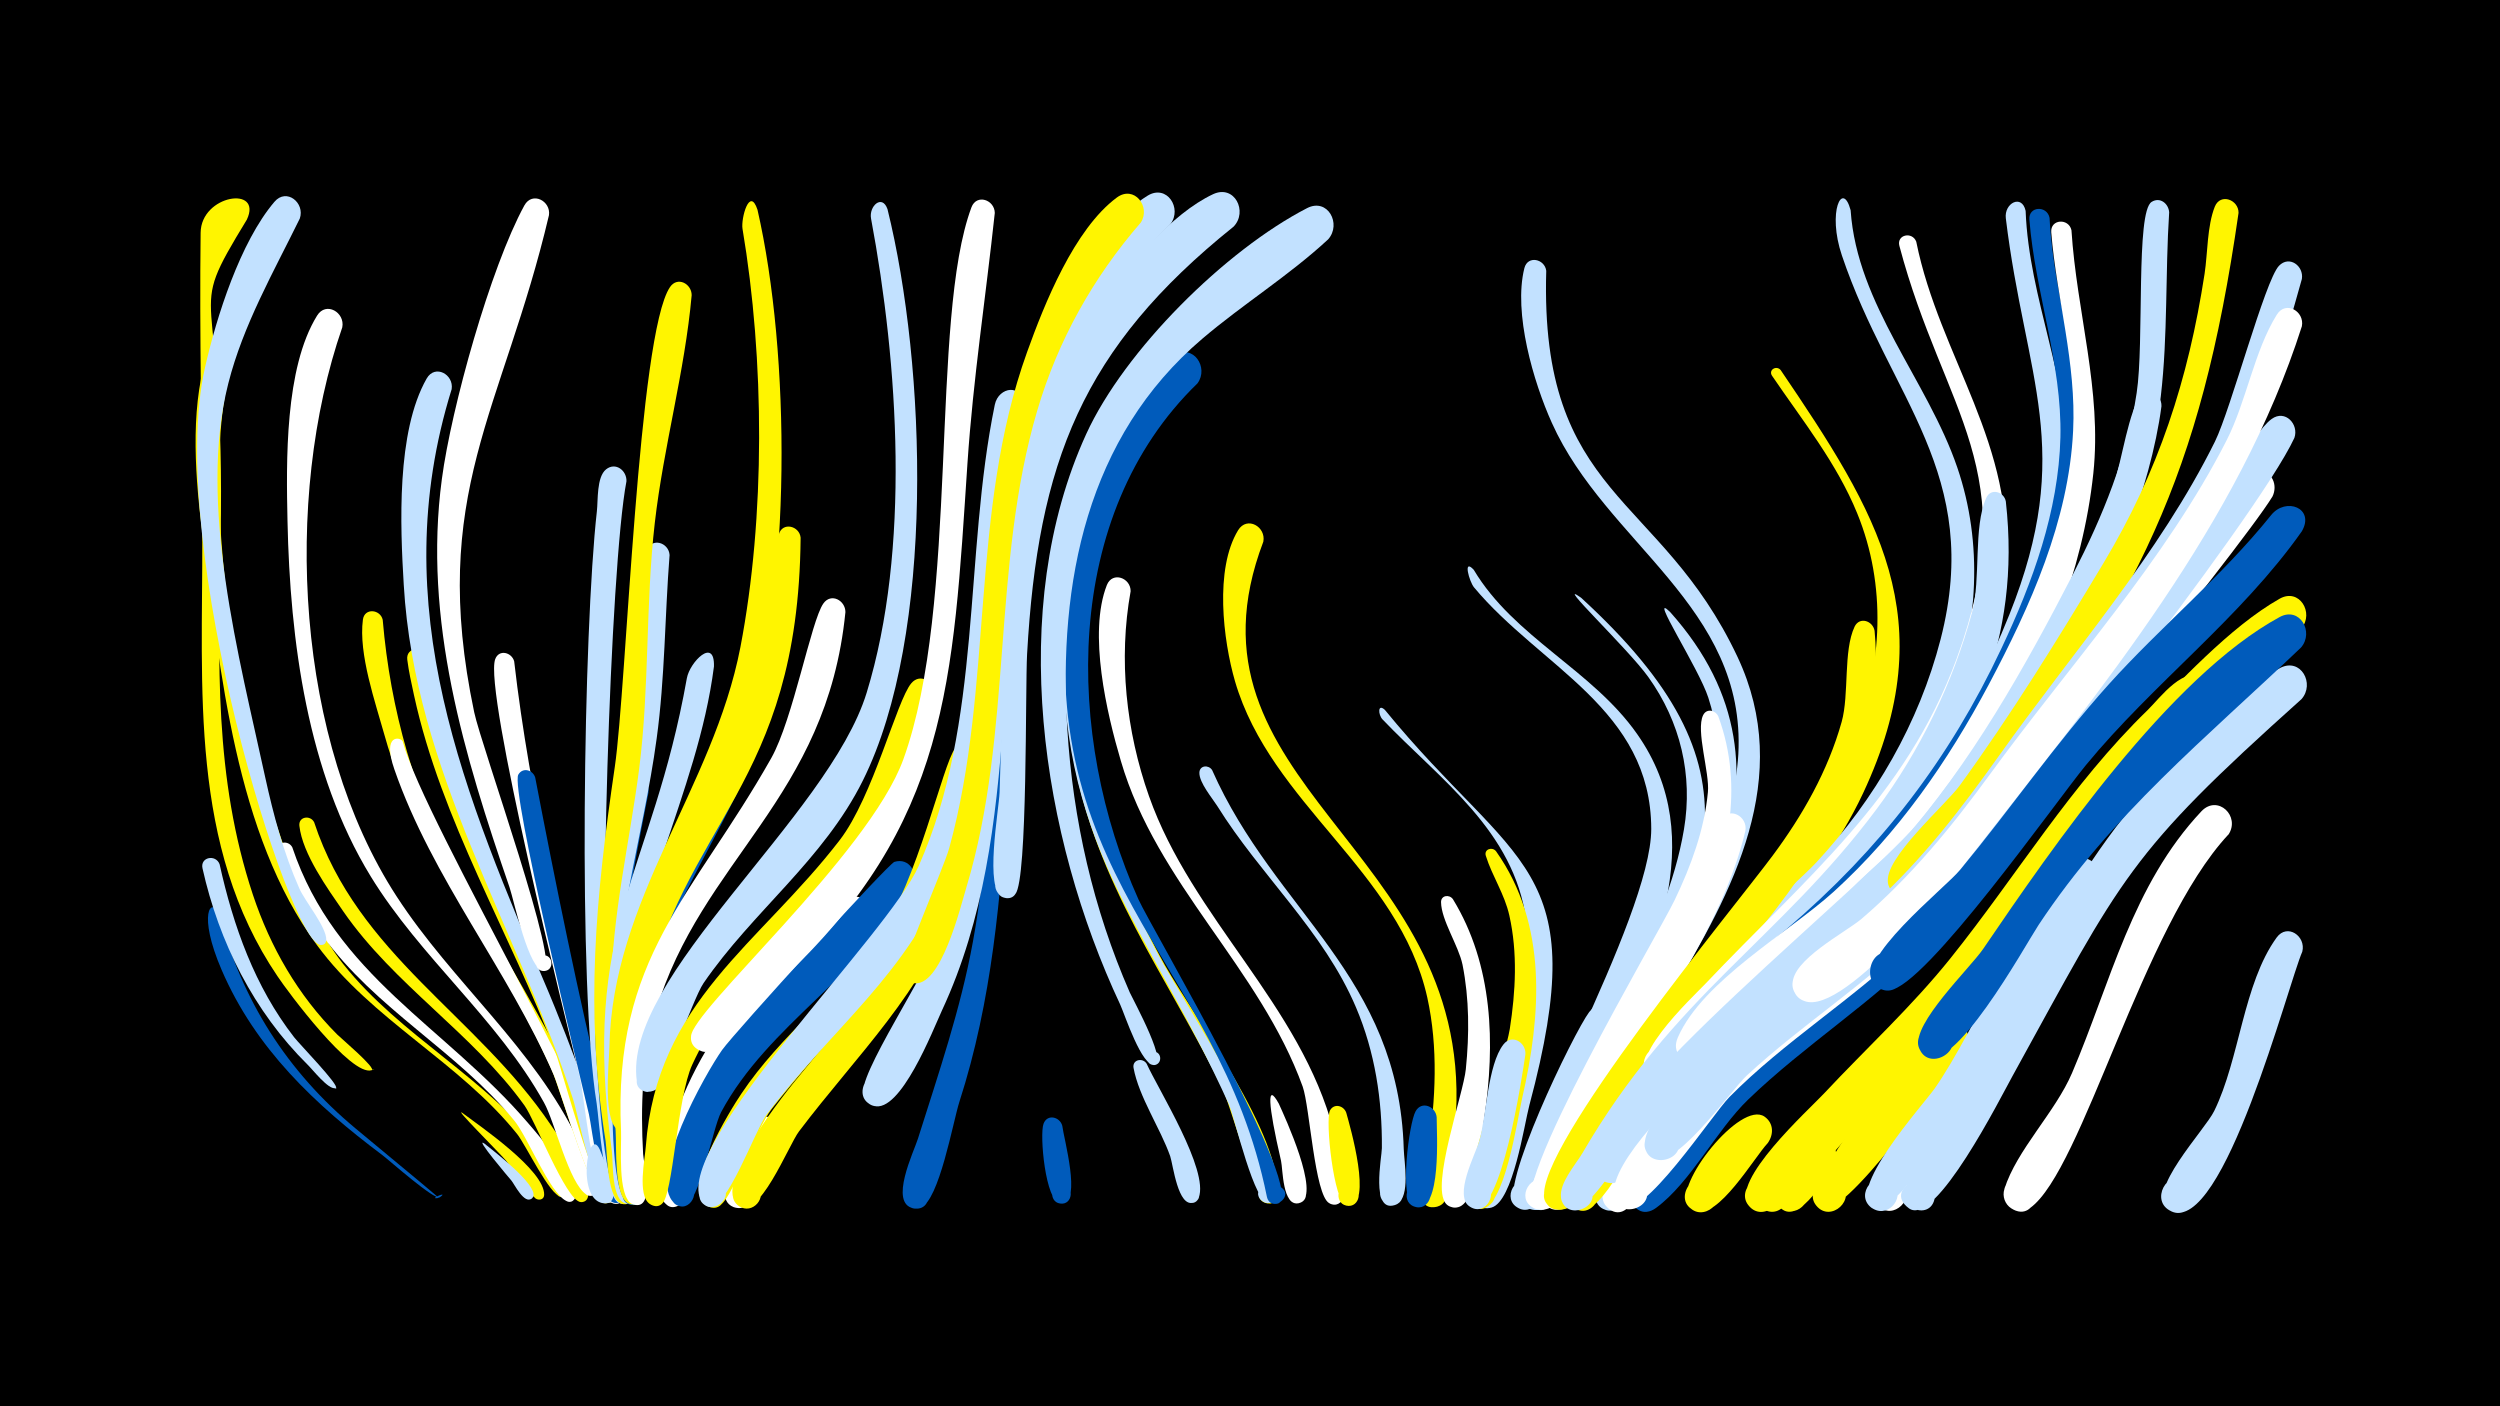 <svg width="1200" height="675" viewBox="-500 -500 1200 675" xmlns="http://www.w3.org/2000/svg"><path d="M-500-500h1200v675h-1200z" fill="#000"/><path d=""  fill="#fff" /><path d=""  fill="#c2e1ff" /><path d=""  fill="#fff" /><path d=""  fill="#005bbb" /><path d="M-394.8-61.2c10.8 41.3 32.7 75.6 65.4 102.8 28.9 23.9 40.1 33.3 40 33.4-6 1.1 5.5-3.8 0.5-0.3-2.4 1.7-24.3-17.8-27.5-20.2-32.4-24.3-60.9-51.1-77.2-88.9-11.7-27.1-5-35.6-1.2-26.8z"  fill="#005bbb" /><path d=""  fill="#fff500" /><path d=""  fill="#c2e1ff" /><path d=""  fill="#c2e1ff" /><path d=""  fill="#fff500" /><path d="M-394.6-85.2c6.6 29.8 16.9 58.8 35.8 83.1 2.3 3 22 23.3 20 24.3-2.4 1.2 2.3-0.5-0.3 0.1-3.3 0.8-10.9-9-13.2-11.2-25.9-25.6-42.6-58.9-50.5-94.3-1.2-5.4 6.3-6.9 8.2-2z"  fill="#c2e1ff" /><path d="M-388.4-325.3c-20.4 63.1 9.9 233.4 53.1 288 27.7 34.9 69.4 54.8 96.3 90.5 2.2 2.9 16.2 18 9.9 21-4.2 2.1-6.1-5.5-1.4-5.6 4-0.1 3.8 6.3-0.1 5.9-5.5-0.5-17.2-25.3-21.2-30.2-27.9-34.7-69.6-54.6-96.1-90.7-39.1-53.1-46.4-131.9-54.7-195.5-3.6-27.7-6.3-59.9 1.6-86.8 2.4-8.3 13.8-4.7 12.6 3.4z"  fill="#fff500" /><path d="M-381.5-394.6c-31.1 51.1-10.2 22.3-12.6 153-1.1 59.6-3.2 114.7 15.5 171.1 8.4 25.2 21.6 48.2 40.5 67.1 1.7 1.7 19.2 16.5 16.4 17.1-4.5 0.9 4.5-1.4 0.1 0-9.9 3.2-40.3-37.7-45.2-45.1-42.4-62.5-35.9-138.5-36.1-210.3-0.2-48.9-1.4-97.8-0.8-146.6 0.2-18.3 29.9-22.7 22.2-6.3z"  fill="#fff500" /><path d=""  fill="#005bbb" /><path d="M-359.7-93.3c20.7 61.7 73.4 85.9 113.2 132.4 3.9 4.5 27.5 31.7 21.9 36.9-3.7 3.4-7.8-3.7-3.1-5.3 5.5-1.8 4.9 8.3-0.4 5.8-8.2-3.9-18.5-30.8-25.2-38.8-27.2-33.1-66.6-53.5-91.8-88.5-7.7-10.7-20.1-27.3-21.7-40.8-0.5-4.5 5.2-5.3 7.1-1.7z"  fill="#fff" /><path d="M-349.2-105.3c21 63.7 77.9 92.4 113.6 145.3 3.2 4.8 22.7 31.3 16.8 36.2-4.2 3.4-8.3-4.6-3-6 5.3-1.3 5.6 7.7 0.2 6.7-6.9-1.3-21.5-39-26.6-46.2-25-34.8-62.6-57.9-87-93.2-7.5-10.9-19.6-27.6-21.1-41.1-0.5-4.5 5.3-5.3 7.1-1.7z"  fill="#fff500" /><path d="M-335.7-342.9c-28.6 82.5-22.3 198.8 26.1 273.2 26.9 41.4 65.7 72.3 87.4 117.6 1.8 3.7 14.3 23.6 6.7 25.9-5.5 1.7-6.4-7.9-0.6-7.1 5.8 0.7 2.5 9.8-2.4 6.7-8.4-5.3-15.1-34.8-20.4-44.2-22.4-40.3-59.2-69.4-83.2-108.6-30.4-49.7-38.7-113.2-39.9-170.5-0.6-28.5-1.4-73.4 14.2-98.6 4.3-7 13.5-1.5 12.1 5.6z"  fill="#fff" /><path d="M-356.1-395.1c-12.6 25.7-27.2 51.1-34.3 79.1-14.8 57.7 5.3 131.8 17.7 189.1 4 18.2 8.8 36.3 16.4 53.4 2.6 6 13.2 18.7 12.9 24.7-0.3 4.7-7.7 1.3-4.3-1.9 3.4-3.2 6.5 4.4 1.7 4.3-15.2 0-74.8-193.1-55.6-277.2 5.5-24.3 16.9-60.2 33.3-79.5 5.8-6.9 14.8 0.5 12.2 8z"  fill="#c2e1ff" /><path d="M-316.3-202.5c3.7 43.2 15.3 84.6 36.1 122.7 12.8 23.5 82 134.1 74.2 154.9-2.2 5.9-11 0.1-6.5-4.3 4.5-4.4 10.1 4.5 4.1 6.6-6.2 2.2-23.2-55.9-26.7-63.7-24.3-55.1-63.9-102-80.3-160.7-4.4-15.8-12.6-39.1-10.4-55.6 0.8-5.8 8.4-4.9 9.5 0.1z"  fill="#fff500" /><path d="M-306.7-144.1c10.1 38.6 107.6 200.6 100.6 219-2.2 5.9-11 0.2-6.5-4.3 4.5-4.4 10.1 4.5 4.1 6.6-6.3 2.2-22.3-53.6-25.7-61.2-22.1-50.8-58.3-94.2-76.5-146.7-6.1-17.5 3.2-15.5 4-13.4z"  fill="#fff" /><path d="M-295.5-184.7c8.9 65.9 42.6 122.3 67.2 183 4.3 10.6 27.4 69.2 24.4 76.4-2.5 6-11.3-0.1-6.6-4.5 4.7-4.4 10.2 4.9 4 6.9-6.3 2.1-23.6-63.2-26.8-71.8-21.8-57.6-54.8-111-68-171.7-1.2-5.6-2.5-11.3-3.2-16.9-0.8-6 7.5-7 9-1.4z"  fill="#fff500" /><path d="M-283.2-313.2c-32.6 104.9 6.3 194.6 46.8 290.1 4.3 10.2 40.1 98.2 29.7 100.3-4.7 1-6.9-5.8-2.5-7.7 5.1-2.3 8.2 5.9 3 7.6-7.7 2.5-16.5-43-18.8-49.7-27.2-83.2-76-157.1-81.2-246.7-1.7-28.3-3.6-73.4 11-99 4-7 13.1-2 12 5.1z"  fill="#c2e1ff" /><path d="M-278.2 34.1c8.5 6.4 39.7 27.6 39.4 39.4-0.1 3.9-6.5 2.4-4.8-1.1 1.8-3.5 6.9 0.6 3.8 3-4.2 3.4-15-15.7-17.3-18.3-4.9-5.5-24.8-25.3-21.1-23z"  fill="#fff500" /><path d="M-267.5 48.9c4.2 3.4 25.3 19.5 23.5 25.3-1 3-5.5 1.2-4.3-1.6 1.5-3.3 6.3 0.3 3.6 2.6-3.6 3.2-8.5-7-9.8-8.5-1.2-1.4-18.1-21.3-13-17.8z"  fill="#c2e1ff" /><path d="M-253.2-182.6c7.6 66 23.8 132.4 39.5 196.8 1.9 7.7 19 62 10.2 63.6-6.7 1.1-6.1-10.1 0.4-8.4 6.5 1.8 1.3 11.7-3.8 7.4-9.8-8.2-11.9-47.9-15-60.6-6.5-26.7-46-184.7-40.4-199.8 1.8-4.9 7.9-3.3 9.1 1z"  fill="#fff" /><path d="M-243.1-126.8c10 52 20.5 103.7 32.9 155.1 1.6 6.7 15.3 47.6 6.7 49.1-4.9 0.8-6.9-6.3-2.3-8.2 5.4-2.2 8.3 6.5 2.8 8.1-8.8 2.5-12.8-36.2-14.3-42.4-4.5-19.3-37.9-156.2-33.9-163.1 2.2-3.7 7-2.2 8.1 1.4z"  fill="#005bbb" /><path d="M-236.5-396.7c-22.2 94.2-57.9 133.7-35.9 238.5 3.4 16.3 42.4 124.7 33.2 124.3-4.4-0.2-4.8-6.8-0.4-7.5 5.1-0.8 6 7.2 0.8 7.5-7.3 0.4-14.5-33.9-16.6-40.1-21.8-63.5-41.6-128.2-32.5-196.1 4.5-34 23.3-101.5 39.6-131.3 3.8-6.9 12.8-2.1 11.8 4.7z"  fill="#fff" /><path d=""  fill="#c2e1ff" /><path d="M-212.1 51.8c1.4 4.1 11.5 23.9 3.5 25.7-5.3 1.2-6.8-7.2-1.3-7.8 5.4-0.6 5.9 7.9 0.5 7.9-14.5 0.2-8.5-38.4-2.7-25.8z"  fill="#c2e1ff" /><path d="M-199.3-269c-7.9 41.3-13.6 232.3-8.5 274.7 1.3 11.1 16.7 63.8 9.6 70.8-5 4.9-11.2-4.9-4.6-7.3 6.6-2.4 8.1 9.1 1.1 8.6-8.5-0.7-10.7-40.6-11.9-48.1-9-54.9-6.3-227.5 0.1-284.3 0.6-5.1-0.2-16.4 4.4-20.1 4.6-3.7 10 0.6 9.8 5.7z"  fill="#c2e1ff" /><path d="M-188.7-119.7c-10.1 51.4-19.4 98-13 150.6 1 8 10.6 40.2 4.9 45.7-5.1 4.9-11.3-5.1-4.6-7.4 6.7-2.3 8.1 9.4 1 8.6-10-1-12.5-60.1-13.3-69.4-2.2-23.9 0.1-116.1 14.2-133.3 4.3-5.3 11.3-0.7 10.8 5.2z"  fill="#005bbb" /><path d="M-178.6-233.6c-2.3 29.4-2.2 58.9-6.2 88.1-6.5 48.3-22.1 94.3-19.8 143.6 0.5 11.8 11.3 71.8 8.6 77.1-3.8 7.4-13.3-3.5-5.5-6.3 6.7-2.3 8.1 9.4 1 8.7-8-0.8-7.7-26-8.5-31.6-9.3-61.4-2.6-114.5 9.2-174.8 6-30.2 2.7-83.1 10.3-106.9 2.1-6.5 10.5-4 10.9 2.1z"  fill="#c2e1ff" /><path d="M-168-358.3c-3.3 36.8-13.5 72.6-17.7 109.3-4.5 39.2-2.5 78.8-7.5 118-4.6 35.7-13.2 70.8-13.4 107-0.1 15.6 13.3 93.6 10.2 99.6-3.2 6.3-12.3-1.2-6.7-5.5 6.5-5.1 10.6 8.7 2.3 7.9-7.9-0.7-7.7-24.8-8.5-30.2-10.1-62.6-4.7-117.6 4.4-179.7 5.7-38.7 11.2-207.9 26.5-230.3 3.6-5.3 10.4-1.6 10.4 3.9z"  fill="#fff500" /><path d="M-157.3-180.1c-7.9 61.8-42.5 116.7-43.2 179.7-0.1 12.1 8.8 70.5 5.9 75.8-4 7.4-13.5-3.8-5.5-6.5 6.9-2.3 8.1 9.7 1 8.9-7.6-0.9-6.5-19.8-7.2-25.2-15-110 19-131.7 36-227.1 1.4-7.7 13.4-19.9 13-5.6z"  fill="#c2e1ff" /><path d="M-146.1-119.6c-21.1 43.5-47.3 80.4-49.5 130.4-0.7 17.1 0.4 34.2 2.3 51.2 0.4 3.4 4.5 18.5-4.4 16.2-5.2-1.3-4.1-9.3 1.2-9.1 6.3 0.2 5.5 10.1-0.7 9.2-9.9-1.4-8.7-49.2-9-57.4-1.3-47 16.4-112.4 48-148.7 5.9-6.8 14.9 0.7 12.1 8.2z"  fill="#005bbb" /><path d="M-136.4-399.3c15.9 69.5 16.4 180.9-4.9 249-15 47.9-47.5 88.5-54 139.1-1.2 9.3 3.4 48-2.8 53-6.1 4.8-11.8-6.8-4.2-8.6 7.6-1.8 7.8 11.1 0.2 9.6-9.1-1.8-5.5-33.1-5.4-40 1.3-71.2 49.8-124.3 62.9-192.2 12-62.6 11.6-138 1-200.8-0.8-4.9 3.4-20.6 7.2-9.1z"  fill="#fff500" /><path d="M-124.9 48.1c-4.5 6.5-13.1 35.2-23 31.3-7.2-2.8-4.2-14 3.5-12.8 8.9 1.4 5.9 15.4-2.8 13-12.9-3.5 5.1-38.4 11.6-42.3 7.4-4.4 13.8 4 10.7 10.8z"  fill="#fff" /><path d="M-115.7-241.9c-1.1 119.8-56.8 136.4-75.6 224.5-5.1 24.2-4.6 49.2-2.3 73.7 0.4 3.9 6.1 24.1-3.9 21.6-6.1-1.6-3.2-11.1 2.7-8.9 5.9 2.2 2 11.4-3.7 8.6-6.9-3.5-5.5-27.6-6-34.6-7-87.4 25.2-115.1 57.8-188.1 18-40.2 11.1-64 20.5-98.3 1.7-6.3 10-4.2 10.5 1.5z"  fill="#fff500" /><path d=""  fill="#c2e1ff" /><path d="M-94.2-206.2c-8.9 89.8-69.3 118.7-91 191.7-6.6 22.1-7.4 45.5-6.1 68.5 0.2 4.1 5.9 27.1-4.5 24.2-6.2-1.7-3-11.4 3-9 6 2.4 1.8 11.6-3.9 8.6-7-3.7-4.9-27.8-5.2-34.8-3.9-83.6 34.5-112.5 72.1-179.1 10.5-18.7 19.1-65.8 25-74.2 3.7-5.3 10.6-1.5 10.6 4.1z"  fill="#fff" /><path d="M-83.1-55.4c-25.5 31.4-62.8 52.9-78.9 91.4-3.5 8.4-5.1 38.4-12 42.5-9 5.1-11.5-12.7-1.5-10.3 8.6 2.1 2.1 15.3-4.8 9.8-5-4-1.3-15.6-0.6-20.6 6.6-48 47.5-98 86.6-125.3 8.5-5.9 16.4 4.9 11.2 12.5z"  fill="#fff" /><path d="M-74-399.6c18.6 75.2 23.1 204.1-11.8 274.2-18.9 38.1-52.9 62.9-76.5 97.3-5.6 8.1-20.1 53.9-27.5 52.2-10.9-2.6 0.3-18.6 6.5-9.2 5.2 8-9.6 13.7-11 4.2-7.3-50 92-126.9 110.3-186.6 21.1-68.8 15.2-157.6 2.1-227.6-1.1-5.9 5.3-11.9 7.9-4.5z"  fill="#c2e1ff" /><path d="M-61.9-75c-23.3 42.7-69.3 66.5-92 108.9-4.1 7.8-10.4 43.9-17.7 45-9.1 1.4-8.1-13.8 0.8-11.2 8.8 2.6 1.5 15.9-5.4 9.9-13.8-12 15.2-62.9 22.8-73.6 6.3-8.8 79.7-89.3 82.7-90.3 7.2-2.2 11.5 5.3 8.8 11.3z"  fill="#005bbb" /><path d="M-51.8-166.7c-19.7 104.1-82.6 105.8-115.9 177.7-7.3 15.7-9.2 63.1-14.6 66.8-6.8 4.7-12-8-3.8-9.4 9.5-1.7 6.1 14.8-2 9.5-6.1-4.1-2.3-21.8-1.9-27.7 5.1-69.4 54.4-96.7 93.1-147 16-20.8 27.3-66.9 34.3-75.2 4.4-5.3 11.4-0.6 10.8 5.3z"  fill="#fff500" /><path d="M-40.9-68.5c-15.7 44.7-47.8 74.8-75.6 111.6-5 6.6-19.6 43.9-29.4 35.4-6.9-6 3.2-16.4 9.4-9.7 5.3 5.8-2.4 14.6-8.8 10.1-14.1-9.8 23-55.4 29.7-63.4 55.9-67.3 63.9-92 65.1-92.7 6-3.1 11 3 9.6 8.7z"  fill="#fff500" /><path d="M-30.9-135.9c-13.7 85.8-49.3 105.6-98.6 168.1-7.8 10-18.2 41-24.3 45.9-7.8 6.3-15.2-8.6-5.5-11 11.4-2.8 8.7 17.4-1.6 11.6-12.6-7.1 11.7-46.3 16.8-53.8 18.8-28.1 46.6-48.6 66.3-76.1 18-25.1 30.4-82.1 36.2-89.5 4.1-5.3 11.1-1 10.7 4.8z"  fill="#fff500" /><path d="M-22.5-397.8c-4.3 40.1-10.4 79.7-13.1 119.9-7 105-8.7 173.3-89.9 248.8-7.1 6.6-27.8 36.9-37.4 33.8-13.9-4.6 2.4-24.1 9.4-11.2 5.9 11-14 16.7-14.8 4.2-0.7-11.9 85.2-87.2 101.9-133.2 27.1-75 12.6-211.1 32.7-265 2.5-6.6 11.1-3.6 11.2 2.7z"  fill="#fff" /><path d="M-9.7-305.6c-17.9 73.1-8.5 151.6-34.8 222.7-18.3 49.4-57.3 77.4-87.6 118-5.4 7.3-19.3 46.6-27.8 44.1-9.6-2.9-1.4-17.4 6.1-10.8 7.5 6.7-6 16.4-10 7.3-12-27.6 90.1-126.8 104.8-160.1 30.6-68.9 21.6-148.7 36.5-221.3 1.8-8.9 13.8-10.2 12.8 0.1z"  fill="#c2e1ff" /><path d="M0.8-268.7c-23.8 98.3-8.8 199.9-40.3 297.6-3 9.3-9.7 47.5-18.6 50.8-8.1 3-12.1-10-3.7-12.1 9.8-2.4 10.2 14.3 0.3 12.4-12-2.3 0.2-27.3 2.1-33.4 9.9-31.4 20.5-62.2 26.4-94.6 13.3-72.9 6.8-147.9 21.1-220.6 1.7-8.9 13.7-10.2 12.7-0.1z"  fill="#005bbb" /><path d="M9.9 40.4c0.7 6 9.3 36.6 0 37.3-6.3 0.5-6.6-9.4-0.3-9.2 6.3 0.2 5.5 10.1-0.7 9.2-7.1-0.9-10-33.1-8-38.3 1.8-4.9 7.9-3.3 9 1z"  fill="#005bbb" /><path d="M21-182.1c-0.5 51.1 13.2 100.9 38.2 145.4 14 24.8 56.8 82.8 53.8 110.7-0.7 6.8-11.5 3.2-8-2.6 4.1-6.9 12.5 4.2 4.9 6.3-6.1 1.7-19.5-47.8-23-55-26.5-53.9-61.1-98.7-71.8-159.5-10.7-61 5.2-50.6 5.9-45.3z"  fill="#fff500" /><path d="M32.7-255c-25.6 70.5-9.9 153.9 25.8 217.9 9.5 16.9 60.3 97.1 53.6 112.1-2.8 6.2-11.8-0.6-6.7-5.1 5.2-4.4 10.5 5.5 3.9 7.4-7 2-16.5-40.5-19.4-47.1-39.2-87-83.4-124.8-79.4-230.4 0.7-17.5 0.7-44.9 10.1-60.3 4.3-7 13.4-1.6 12.1 5.5z"  fill="#c2e1ff" /><path d="M42.7-216.2c-5.9 32.7-2.2 67.1 8.8 98.3 20.7 58.8 72.9 100.1 88.7 161 1.6 6.1 10.4 31.6 2 34.7-7.3 2.7-9.1-10.1-1.4-9.4 7.8 0.6 4 13-2.8 9.1-7-3.9-9.3-46.3-12.7-55.9-20.6-57-70-97.2-87.3-156.4-6.7-22.7-15.8-61.2-6.7-84.4 2.7-6.7 11.5-3.4 11.4 3z"  fill="#fff" /><path d="M50.4 10.6c5.6 12.4 30 51.1 25 64.3-2.2 5.9-11 0.2-6.5-4.3 4.5-4.4 10.1 4.5 4.1 6.6-7.6 2.7-9.9-18.1-11.3-22.2-4.8-13.6-15-28.4-17.6-42.4-0.7-4 4.4-5.1 6.3-2z"  fill="#c2e1ff" /><path d="M61.8-392.4c-28.5 27.8-49.6 60.1-61 98.4-27.3 91.4-7.6 190.8-48.7 279.1-4.2 9.1-19.9 49.6-32.7 45.7-11.9-3.7-1.7-21.7 7.6-13.4 9.3 8.3-7.6 20.4-12.5 8.9-4-9.3 31.5-60 39.1-82.7 29.1-87.5 10.3-183.7 44.1-270.2 10-25.6 28.8-64.5 53.2-79.5 9.2-5.6 16.7 6.1 10.9 13.7z"  fill="#c2e1ff" /><path d="M74.8-316c-65.3 63.3-63.5 169.5-28.3 247.8 6.1 13.5 82.9 143.5 66.5 146-8 1.2-4.8-12.5 1.9-7.9 6.7 4.6-5.1 12.4-6.8 4.5-23.6-116.7-117.6-153.1-92.8-305 5-30.6 20-80.7 48.4-98.8 9-5.8 16.7 5.8 11.1 13.4z"  fill="#005bbb" /><path d="M81.8-130.4c30.2 68.3 89.6 98.5 92 182 0.2 6.2 3.2 22.5-3.1 26.3-6.5 3.8-12-6.8-5.1-9.9 6.9-3.1 11.2 8 4 10.4-11.8 3.9-6.3-23.1-6.3-27.3 0.2-23.1-3.3-46.1-12.4-67.5-15.5-36.6-45.9-63.4-66.6-96.7-2.4-3.8-8.7-11.2-8.6-16 0.1-3.6 4.4-3.9 6.1-1.3z"  fill="#c2e1ff" /><path d="M47.6-393.2c-22.9 26.4-39.8 56.6-49.7 90.2-22 74.5-11.6 154.4-34 228.8-2.8 9.2-12.4 49.2-25.7 46-11.7-2.8-3-20.7 6.4-13.3 9.4 7.4-6 20.1-11.4 9.3-1.4-2.8 19.8-51.3 22.4-60.6 21.5-78 9.7-161.4 37.4-238.2 8.3-23.1 22.6-59 43.1-74.2 8.3-6.1 16.4 4.4 11.5 12z"  fill="#fff500" /><path d="M106.4-240c-44.3 116.4 99.3 146.3 92.5 274.5-0.5 9.6 0.6 36.7-6.7 43.3-6.1 5.6-14.4-4.5-7.7-9.3 7.8-5.7 14.3 8.9 4.8 10.8-13 2.6-4.5-22.5-3.8-27.2 3.6-24.2 4.9-49.2-0.4-73.3-13.6-60.9-75.1-92.8-92.3-151.8-5.7-19.7-9.9-53.8 1.5-72.5 4.3-7 13.5-1.6 12.1 5.5z"  fill="#fff500" /><path d="M113.8 29.7c3 6.6 19.9 43.2 10.6 47.5-5.6 2.6-9.2-6.4-3.4-8.4 5.8-2 8.5 7.3 2.5 8.7-8 1.8-7.7-16.5-8.6-20.3-6.4-27.7-6.9-38-1.1-27.5z"  fill="#fff" /><path d=""  fill="#c2e1ff" /><path d="M137.5-385.1c-18.9 17.5-40.9 31.1-60.4 47.7-55.5 47.2-69.2 117.2-64.8 187.1 2.7 43.7 12.4 86.5 30 126.7 1.5 3.4 20.1 37.1 10.7 34.7-3.6-0.9-2.8-6.4 0.9-6.3 3.7 0.1 4.1 5.6 0.5 6.4-6.3 1.2-14.5-24.2-16.7-29-38-81-54.7-189.9-16.3-273.9 18.4-40.2 66.8-88.2 106-108.4 9.9-5.1 16.7 7.6 10.1 15z"  fill="#c2e1ff" /><path d="M146.2 34.1c1.8 6.4 12.9 44.8 1.1 44.7-6.9-0.1-6.2-10.9 0.6-10.1 6.8 0.8 5 11.5-1.7 10-6-1.4-10.2-41.2-7.8-45.7 2-3.6 6.6-2.3 7.8 1.1z"  fill="#fff500" /><path d="M92.1-391.2c-72.7 58.3-93.9 113.1-99.1 205.2-0.9 16.3 0.3 108.2-5.6 115.1-5.7 6.7-14.5-5-6.5-8.6 9.4-4.3 10.2 13.6 0.5 10.2-9.1-3.1-1.9-42.1-1.6-50.4 2.8-79.5-1-168.4 49.1-235.4 13-17.5 33.3-42.3 53.4-51.7 10.3-4.8 16.8 8.4 9.8 15.6z"  fill="#c2e1ff" /><path d="M164.7-159.3c62.7 76.7 100.5 73.5 69.4 189.8-2.5 9.4-7.8 46.1-18.1 49.1-12 3.4-9.8-18.1 1.2-12.4 11.1 5.7-5.3 19.9-9.4 8.1-1.3-3.7 29.1-102.3 24.8-133.6-6-43.2-41-67.1-69-96.4-2.1-2.2-2.4-7.8 1.1-4.6z"  fill="#c2e1ff" /><path d=""  fill="#fff" /><path d="M189.6 36.2c0 7.4 2.5 45.7-9.8 43.2-7.9-1.5-4.8-13.8 2.8-11.4 7.7 2.4 3.3 14.2-4.1 11-7-3.1-2.2-40 1-45.6 2.9-5.2 9.6-2.3 10.1 2.8z"  fill="#005bbb" /><path d="M197.4-68.4c19.3 31.6 20.4 69.4 15 105.1-1.2 8-2.9 42.5-13.5 42.9-10.1 0.4-7-16.1 2.2-12.2 9.3 3.9-0.4 17.5-7.1 10.1-7.4-8.1 8.5-52.7 9.6-64.3 1.7-16.7 1.7-33.7-1.6-50.2-1.9-9.1-10.2-21.3-10.3-30 0-3.3 4-3.8 5.7-1.4z"  fill="#fff" /><path d="M207.4-226.5c19.3 32.4 56.9 48.1 78.4 78.8 35.8 50.9 6.8 109.2-15.9 158.8-5.4 11.9-22 66.7-34.6 69.1-13 2.4-8.5-20.2 2.6-13 11.1 7.2-7.7 20.5-10.8 7.6-3.7-15.4 65.5-134 65.5-176.9-0.1-57.5-53.2-77.7-85.1-116-2.2-2.7-5.5-14.2-0.1-8.4z"  fill="#c2e1ff" /><path d="M218.1-91.4c24.9 35.2 21.7 78.7 12.5 118.7-2.1 9.2-8.5 53.4-19.9 53-12.3-0.4-3.8-20 4.9-11.3 7.4 7.5-7.3 16.8-11 6.9-2.6-7.2 17.9-68.3 20.1-82 2.8-18 3.8-36.5-0.2-54.4-2.3-10.4-8.2-18.8-11.3-28.7-1-3.2 3.1-4.5 4.9-2.2z"  fill="#fff500" /><path d="M232.2 6c-1.5 10.4-11.7 78.8-25.2 73.9-8.4-3-2.9-16 5.1-12.1 8 3.9 1.2 16.3-6.4 11.5-8.3-5.2 2.5-25.1 4.4-31.8 3.4-12.2 4-36.4 11.5-46.1 4-5.3 10.9-1.1 10.6 4.6z"  fill="#c2e1ff" /><path d="M242.2-370c-3.2 109.2 54.7 106.4 91.8 185.3 27.2 57.8-2.1 112.5-32.1 162.1-6.9 11.4-28.7 64.7-41.1 66.1-13.7 1.6-7.5-21.6 3.6-13.3 13 9.7-14.2 20.9-11.8 4.8 6.4-41.6 78.1-105.7 81.8-173 3.8-70.9-63.6-101.3-89.5-159-8.8-19.5-18.6-52.8-13.2-74.3 1.6-6.3 9.8-4.4 10.5 1.3z"  fill="#c2e1ff" /><path d=""  fill="#fff" /><path d="M258.9-213.1c90.7 83.1 63 132 13.8 229.9-5.6 11.2-22 61.9-34.1 63.9-9.6 1.6-11.4-13.7-1.6-14.3 9.8-0.6 9.8 14.9 0 14.4-16.6-0.8 4.1-32.5 6.9-38.3 21.8-45.9 55.9-93.7 64.4-144.4 4.4-26-1.7-51.6-17.1-73.1-9.7-13.6-45.9-47.8-32.3-38.1z"  fill="#c2e1ff" /><path d="M274.9-7.2c-4.9 11.7-33.8 93.2-46 87.1-8.6-4.3-1.2-17.5 7-12.3 8.1 5.2-0.7 17.5-8.2 11.5-9.2-7.4 27.7-83.4 35.1-93.3 5.2-6.9 14.3-0.4 12.1 7z"  fill="#c2e1ff" /><path d="M285.6 20c-5.8 9.3-30.7 66.2-42.1 59.7-8.7-5 0-18.3 8.1-12.4 8.1 5.9-2 18.2-9.3 11.4-8.1-7.4 25.6-69.8 36.2-70.4 6.7-0.4 9.5 6.4 7.1 11.7z"  fill="#fff" /><path d=""  fill="#005bbb" /><path d="M301.6-206.3c70.9 79.2 7.2 160.7-32.3 236.9-4.6 8.9-19.3 52.2-30.6 50.2-13.3-2.3-1.1-22.3 7-11.5 6.9 9.2-10.5 17.1-12.9 5.9-4.2-19.5 72.1-136 83.2-165.2 9.2-24.1 12.1-50.2 4-75.1-4.6-14.3-29.2-51.7-18.4-41.2z"  fill="#c2e1ff" /><path d="M317 27.5c-8.6 9.5-31.8 53.1-43.6 53.5-12.4 0.4-8.6-19.9 2.8-15 11.4 4.9-0.6 21.6-8.9 12.4-8.5-9.4 29.8-60.3 40.1-64.3 8.7-3.5 14.1 6.7 9.6 13.4z"  fill="#c2e1ff" /><path d="M324.8-156.1c25.3 68.8-32.7 138.9-61.7 197-3.9 7.7-15.4 45.1-27.2 38.8-8.7-4.6-0.6-17.9 7.5-12.3 6.9 4.7 1 15.8-6.8 12.7-15.1-6.1 59.5-131.8 67.3-148.2 7.8-16.3 14.2-33.6 15.9-51.7 0.9-9.3-5.9-29.6-2.3-36.9 1.7-3.5 6-2.4 7.3 0.6z"  fill="#fff" /><path d="M337.8-101.2c-11.4 47.7-44.8 89.3-67.4 132.1-4.4 8.3-20.9 55.2-32.8 48.7-8.7-4.7-0.5-18 7.6-12.3 8.1 5.6-1.4 17.9-8.9 11.4-2.4-2.1-3.2-5.7-1.8-8.6 22.7-47.8 50.3-92.3 75.1-138.9 6.3-11.9 9.7-26.1 16.4-37.5 4-6.9 13-1.8 11.8 5.1z"  fill="#fff" /><path d="M348.5 48.7c-6.5 6.9-23.9 36.9-34.7 32.6-12.1-4.8 0-22.7 8.9-13.2 7.7 8.1-5.7 19.4-12.4 10.6-7.3-9.6 25.2-50.8 36.7-42.7 4.5 3.2 4.4 8.7 1.5 12.7z"  fill="#fff500" /><path d="M354.7-322.4c46.5 68.6 78.7 119.6 39.6 203.1-23.1 49.3-66.2 84.8-97.2 128.8-7.4 10.5-37.1 73.6-48.6 71.1-13.5-2.9-0.1-22.9 7.7-11.5 6.7 9.7-11.5 17.1-13.4 5.5-2.2-12.8 19.3-39.1 25.7-49.9 35.7-59.7 97.1-105.7 121.9-171.2 13.1-34.5 15.2-72.4 1.1-107-9.9-24.3-26.3-44.6-40.9-66.1-1.9-2.8 2-5.2 4.1-2.8z"  fill="#fff500" /><path d="M368.9-13.6c-74.5 57.5-85.6 93.3-89.5 94.7-11.8 4.2-14.4-16.3-1.9-15.2 14.6 1.3 3.1 24-6.6 13-15.1-17.1 71.9-101 88.4-108.4 10.4-4.7 16.8 8.7 9.6 15.9z"  fill="#fff" /><path d="M380.2 60.2c-4.4 5.4-18.6 31.3-27.3 17.4-5-8 6-16.7 12.7-10 6.6 6.7-2.3 17.6-10.2 12.5-10.7-7 7.7-29.4 14.9-32.7 8.4-3.7 14 6 9.9 12.8z"  fill="#fff500" /><path d="M388.3-399.1c3.1 45.5 36.9 81.6 51.2 123.5 25.2 73.8-11.8 155.3-62.3 209.2-9.3 9.9-43.9 54.7-57.4 52.6-15.9-2.4-1.7-26.5 8.1-13.8 9.9 12.7-17 20.4-15.4 4.4 1.1-10.9 49.3-52 59.4-62.9 28.1-30.4 49.2-66.8 59.6-107.1 20.4-79.4-24.3-115.6-47.4-184.2-7.1-21 0.3-36.2 4.2-21.7z"  fill="#c2e1ff" /><path d="M399.8-197.2c2.8 28.8-4.1 58.4-16.4 84.5-22.4 47.4-63 83.4-91.8 126.7-6.5 9.9-35.9 72.1-46.8 65.8-10.2-6 3.1-20.3 9.9-10.6 6.7 9.7-11.4 17.1-13.4 5.5-4.2-23.8 91.3-139.4 109.5-163.9 14.5-19.5 26.6-40.8 33.2-64.3 3.7-13.3 0.7-34 6.2-45.7 2.4-5 8.8-2.8 9.6 2z"  fill="#fff500" /><path d=""  fill="#005bbb" /><path d="M419.8-384c11.2 55.5 48.4 98.1 42.5 157.8-9.6 97.5-72 149.3-135 214.5-6.2 6.4-24.9 37.5-35.5 28.4-7.2-6.2 0.8-18 9.2-13.4 8.4 4.5 3.1 17.7-6.1 15.1-19.4-5.5 18.5-40.7 23.6-46.1 47.5-50.2 96.1-89 120.7-156.2 33-90.4-6.2-117.6-27.5-198.1-1.4-5.4 6.2-7 8.1-2z"  fill="#fff" /><path d="M432.9-115.6c-38 59.8-101 95.8-141.5 153.6-5.7 8.1-22.2 45.7-33.3 42.8-10-2.6-5.1-18.1 4.6-14.5 11.3 4.2 0.4 21.1-8.1 12.5-9.2-9.3 17.7-40.8 22.9-48.7 39.4-59.2 99.2-98.4 142.2-154.5 6.3-8.3 17.7-0.1 13.2 8.8z"  fill="#fff500" /><path d="M443.4 2.9c-8.1 11-59.5 85.4-70.2 77.1-8.6-6.7 2.7-19.6 10.4-12.1 7.8 7.6-4.8 19.2-11.7 10.9-8.5-10.3 49.6-82.6 61.5-88.2 8.2-3.8 13.9 5.6 10 12.3z"  fill="#fff500" /><path d="M454 18.2c-6.1 9.7-39.2 70.3-51.3 61.4-8.6-6.3 2.1-19.4 9.9-12.1 7.9 7.2-4.2 19.1-11.2 11-7.3-8.3 32.7-65.9 42.1-71.3 7.5-4.3 13.7 4.3 10.5 11z"  fill="#fff" /><path d="M462.8-259.3c15.1 134.4-100.2 195.9-163.7 280.8-6.8 9.1-35.5 65.4-46.3 58.6-10.1-6.4 3.9-20.6 10.3-10.5 6.5 10.1-12.1 17-13.8 5.2-1-6.8 7-15.8 10.2-21.2 44.2-76 94.3-102.4 141.1-165 21-28.1 36.9-60.9 46-94.7 4.3-16 0.5-40.9 6.8-54.9 2.2-5 8.6-2.9 9.4 1.7z"  fill="#c2e1ff" /><path d="M472.3-398.8c1.6 42.3 21.1 81.6 20.5 124.4-1.1 82.1-53.7 169.6-113.1 223.4-8 7.2-35.4 39.4-46.7 32.4-8.9-5.5-2.1-19.6 7.8-16.2 11.5 4.1 4.1 21.9-6.9 16.6-19.5-9.4 37.5-49.5 45-56.6 38.5-35.9 66.1-81.6 85.6-130.2 31.7-79.3 7.6-113.3-1.7-190.2-0.9-7.3 7.7-11.8 9.5-3.6z"  fill="#c2e1ff" /><path d="M483.8-395.4c2 40.8 17.8 79.3 15.5 120.6-5.2 93.5-68.7 182.6-137.5 241.3-8.5 7.3-39.6 44.6-50.5 38.9-8.9-4.6-3.6-18.5 6.1-16 11.3 3 5.7 20.6-5.2 16.4-21.2-8.1 38.2-53.6 45.4-59.9 44.8-38.2 78-81.3 103.1-134.7 15-31.8 27.4-65.8 28.3-101.3 0.8-35.7-12.1-69.2-14.9-104.5-0.5-6.5 8.5-6.9 9.7-0.8z"  fill="#005bbb" /><path d="M494.3-389.5c2.5 39.3 14.7 76.9 10.5 116.7-10.1 94.9-74.6 183-145.1 242.6-8.6 7.2-39.4 44.5-50.3 39.2-14.3-7.2 6.5-25.6 11.9-10.6 5.4 15-22.3 14.1-15.9-0.5 11.9-27.2 53.3-50.4 74.8-69.9 31.1-28.3 54.7-62.4 74.4-99.4 20-37.7 38.4-78.6 40.5-121.8 1.6-32.5-7.9-63.3-10.5-95.3-0.5-6.4 8.4-6.9 9.7-1z"  fill="#fff" /><path d="M506.6-75.6c-11.7 17.1-92.2 167.2-108.2 155.4-8.6-6.4 2.1-19.4 10-12.2 6.7 6.2-1.4 17.2-9.3 12.6-13.9-8.1 23.8-49.6 29.6-57.8 19.3-27.6 44.7-88.5 65.9-108.2 7.1-6.6 15.8 2.5 12 10.2z"  fill="#c2e1ff" /><path d="M517-158.5c-31.9 36.4-57.7 78-91.7 112.7-26.6 27.1-58.9 47.3-86.2 73.6-15.4 14.9-27.6 39.8-44.2 52-12 8.8-18.6-16.2-3.8-14.4 14.8 1.8 2.3 24.6-7.2 13.1-9.7-11.8 31.4-51.4 39.4-59.7 30.4-32.1 68.8-54.9 99.2-87 29.9-31.5 52-69.6 81.6-101.3 7.6-8.2 18.8 2.1 12.9 11z"  fill="#005bbb" /><path d=""  fill="#005bbb" /><path d="M537.5-305c-10.5 79.2-76.1 187.4-132.6 243.2-27.9 27.5-61.1 48.9-87.6 78-7.5 8.3-37.1 58-47.7 50.5-10.1-7.2 5.2-21 11.4-10.2 6.1 10.8-13.6 16.9-14.6 4.5-2.7-32.3 131.1-136.7 156.4-168.5 35.9-45 67.9-99.3 89.3-152.7 6.2-15.4 7.5-33.3 14-48.2 2.9-6.7 11.7-3.1 11.4 3.4z"  fill="#c2e1ff" /><path d="M541.2-398.1c-1.9 29.4-0.6 59-4 88.2-8.4 72.9-52.5 143.9-94.3 202.6-10.1 14.2-37.2 58.1-56.2 59.4-12.4 0.9-12.7-18.7-0.3-18.2 14.5 0.6 8.4 23.8-4.5 17.3-17.6-9 24.4-39.6 30.4-46.5 33.7-38.1 59.7-84.4 82.9-129.4 14.1-27.5 25.8-56 30.4-86.7 3.7-24.2-0.5-87 7.2-91.7 4-2.5 8.1 0.8 8.4 5z"  fill="#c2e1ff" /><path d="M558.7-160.2c-46.8 40.4-77.4 91-115.8 138.5-17 21.1-36.6 39.6-55.3 59-7.3 7.6-36.2 51.6-47.1 42.5-8.5-7.1 3.5-19.9 11.2-11.9 7.7 8-5.6 19.4-12.4 10.7-9-11.7 28.7-45.7 36.2-53.7 20.3-21.7 42.1-41.7 60.7-64.9 31.9-39.8 57.8-83.4 94.7-119.2 5.7-5.5 18.3-23 27.8-14.6 4.4 3.9 3.5 9.6 0 13.6z"  fill="#fff500" /><path d="M569.6-99.4c-41.3 44.3-70 161.1-95.1 179.2-10.4 7.5-18.9-12.1-6.2-14.5 14.8-2.8 9.8 22.9-2.9 14.7-3-1.9-4.4-5.8-3.3-9.2 5.8-18.7 24.5-37 32.5-55.8 18.5-43.3 28.8-90.2 62.1-125.6 7.8-8.2 18.9 2.4 12.9 11.3z"  fill="#fff" /><path d="M574.5-397.8c-18.6 129.2-48.2 182.6-123.4 288-6.1 8.6-27.4 46.1-40.3 39.4-12.2-6.3 2.4-23.9 10.8-13 8.4 10.9-12.2 20.7-15.3 7.3-2.6-11.5 27.6-37.5 34.4-46.9 24.8-34.1 47.2-70.4 68.9-106.6 26.5-44.1 40.8-88.3 48.6-139 1.5-9.9 1.2-22.9 4.9-32.2 2.7-6.7 11.5-3.3 11.4 3z"  fill="#fff500" /><path d="M590.8-261.7c-15.4 25.4-152.3 194.3-174.5 215.5-27.2 26.1-59.7 46-86.2 72.8-8.2 8.3-42.1 60.3-52.3 52.6-10.1-7.6 5.8-21.2 11.8-10.1 5.9 11.1-14.2 16.8-15 4.2-1.8-31.6 117-119.3 141.7-144.4 48.2-48.8 86-108.8 131.2-160.6 7.2-8.3 25.5-41.8 36.5-42.1 6.8-0.2 9.4 6.8 6.8 12.1z"  fill="#fff" /><path d="M601.3-289.8c-17.9 38.6-146.5 202.4-179.5 236-25.6 25.9-56.6 45.3-83.3 70-7.8 7.2-35.8 47.8-46.1 39.1-9.9-8.4 7.3-21.5 12.7-9.7 5.5 11.8-15.6 16.4-15.6 3.4 0-26.1 112.6-106.4 134.9-131 46-50.7 86.3-108.7 129.5-162 10-12.4 26.5-47.7 36.5-54.9 6.5-4.7 13.2 2.6 10.9 9.1z"  fill="#c2e1ff" /><path d="M604.9-366.1c-9.3 33.2-19 66.6-34.9 97.3-31.5 60.9-130.8 195.2-183.2 237.4-7.4 6-25.4 26.7-35.6 19.3-12-8.7 6.4-25 13.6-12.1 8.5 15.1-21.4 19.1-17.2 2.3 3.9-15.2 40.5-34 52.3-44.8 23-20.9 41.8-45.5 59.8-70.8 34.7-48.8 76.9-96.8 103.5-150.6 7.7-15.7 24-77.3 30.7-84.3 5-5.2 12 0.1 11 6.3z"  fill="#c2e1ff" /><path d="M604.9-343.4c-30.2 94.7-96.3 174-156.8 251.7-9.9 12.7-66.3 84.2-83.8 71.2-12-8.9 6.7-25.1 13.8-12 7.1 13.1-16.7 19.9-17.6 5-0.7-11.6 25.3-24.9 33.1-31.5 23.6-20.2 43.1-44 61.4-69.1 37.9-52 84.7-103.3 113.8-160.6 9.5-18.7 13.2-42.8 24.1-60.3 4.3-6.9 13.4-1.5 12 5.6z"  fill="#fff" /><path d="M604.7-198.4c-29.4 29.3-63.4 53-90.7 84.5-37.3 43.2-65.5 92.7-105.5 133.9-8.8 9-53.1 68-63.1 59.7-7.3-6.1 0.6-17.9 9-13.5 9.8 5.1 1 20.2-8.3 14-15.9-10.6 50-72.4 59.2-82 45-46.8 75.5-105 121.3-151 19.4-19.4 43.6-46.2 67.6-59.8 9.5-5.4 16.7 6.8 10.5 14.2z"  fill="#fff500" /><path d="M605.1-43.2c-6.8 15.5-37.8 135.9-62.9 124.6-10.5-4.7-2.1-20.8 7.8-15 9.9 5.8-0.2 20.9-9.3 14.1-11.1-8.3 17.7-38.1 22.1-47.2 12.3-25 13.9-61.1 30-83.3 5.1-7 14.2-0.6 12.3 6.8z"  fill="#c2e1ff" /><path d=""  fill="#fff" /><path d="M604.7-164.4c-83.6 74.9-85.5 84.3-138.7 180.9-5.6 10.1-37.1 72.8-49.7 63.5-13.9-10.2 14.9-22.3 12.4-5.2-1.7 12.1-21.3 5.2-11.5-9.8 38-58.5 65.3-130.4 110.3-182.7 17.6-20.5 42.8-49.2 67-61.7 9.9-5.1 16.8 7.6 10.2 15z"  fill="#c2e1ff" /><path d="M604.9-245c-29.3 41.6-71.4 73-103.7 112.3-14.4 17.5-77.1 106.6-94.2 108-14.4 1.1-11.1-22.6 2.5-17.6 13.5 5 0.6 25.2-9.6 14.9-11-11 33.7-46.3 41-55.1 24.2-29.3 45.8-60.6 71.2-88.9 25.1-27.9 54.5-52 78-81.3 7.1-8.9 21.2-3.4 14.8 7.7z"  fill="#005bbb" /><path d=""  fill="#005bbb" /><path d="M604.5-189.2c-45.9 43.8-90.5 79.6-126 133.2-6.5 9.9-41.8 74.3-55.1 62.2-8.4-7.6 4.3-20.2 11.8-11.7 8.8 9.9-10.4 20.7-14.2 7.9-3.3-11 24.6-37.7 30.9-46.9 33.5-49.2 89.5-130.6 142.3-159.3 9.7-5.3 16.7 7.2 10.3 14.6z"  fill="#005bbb" /></svg>